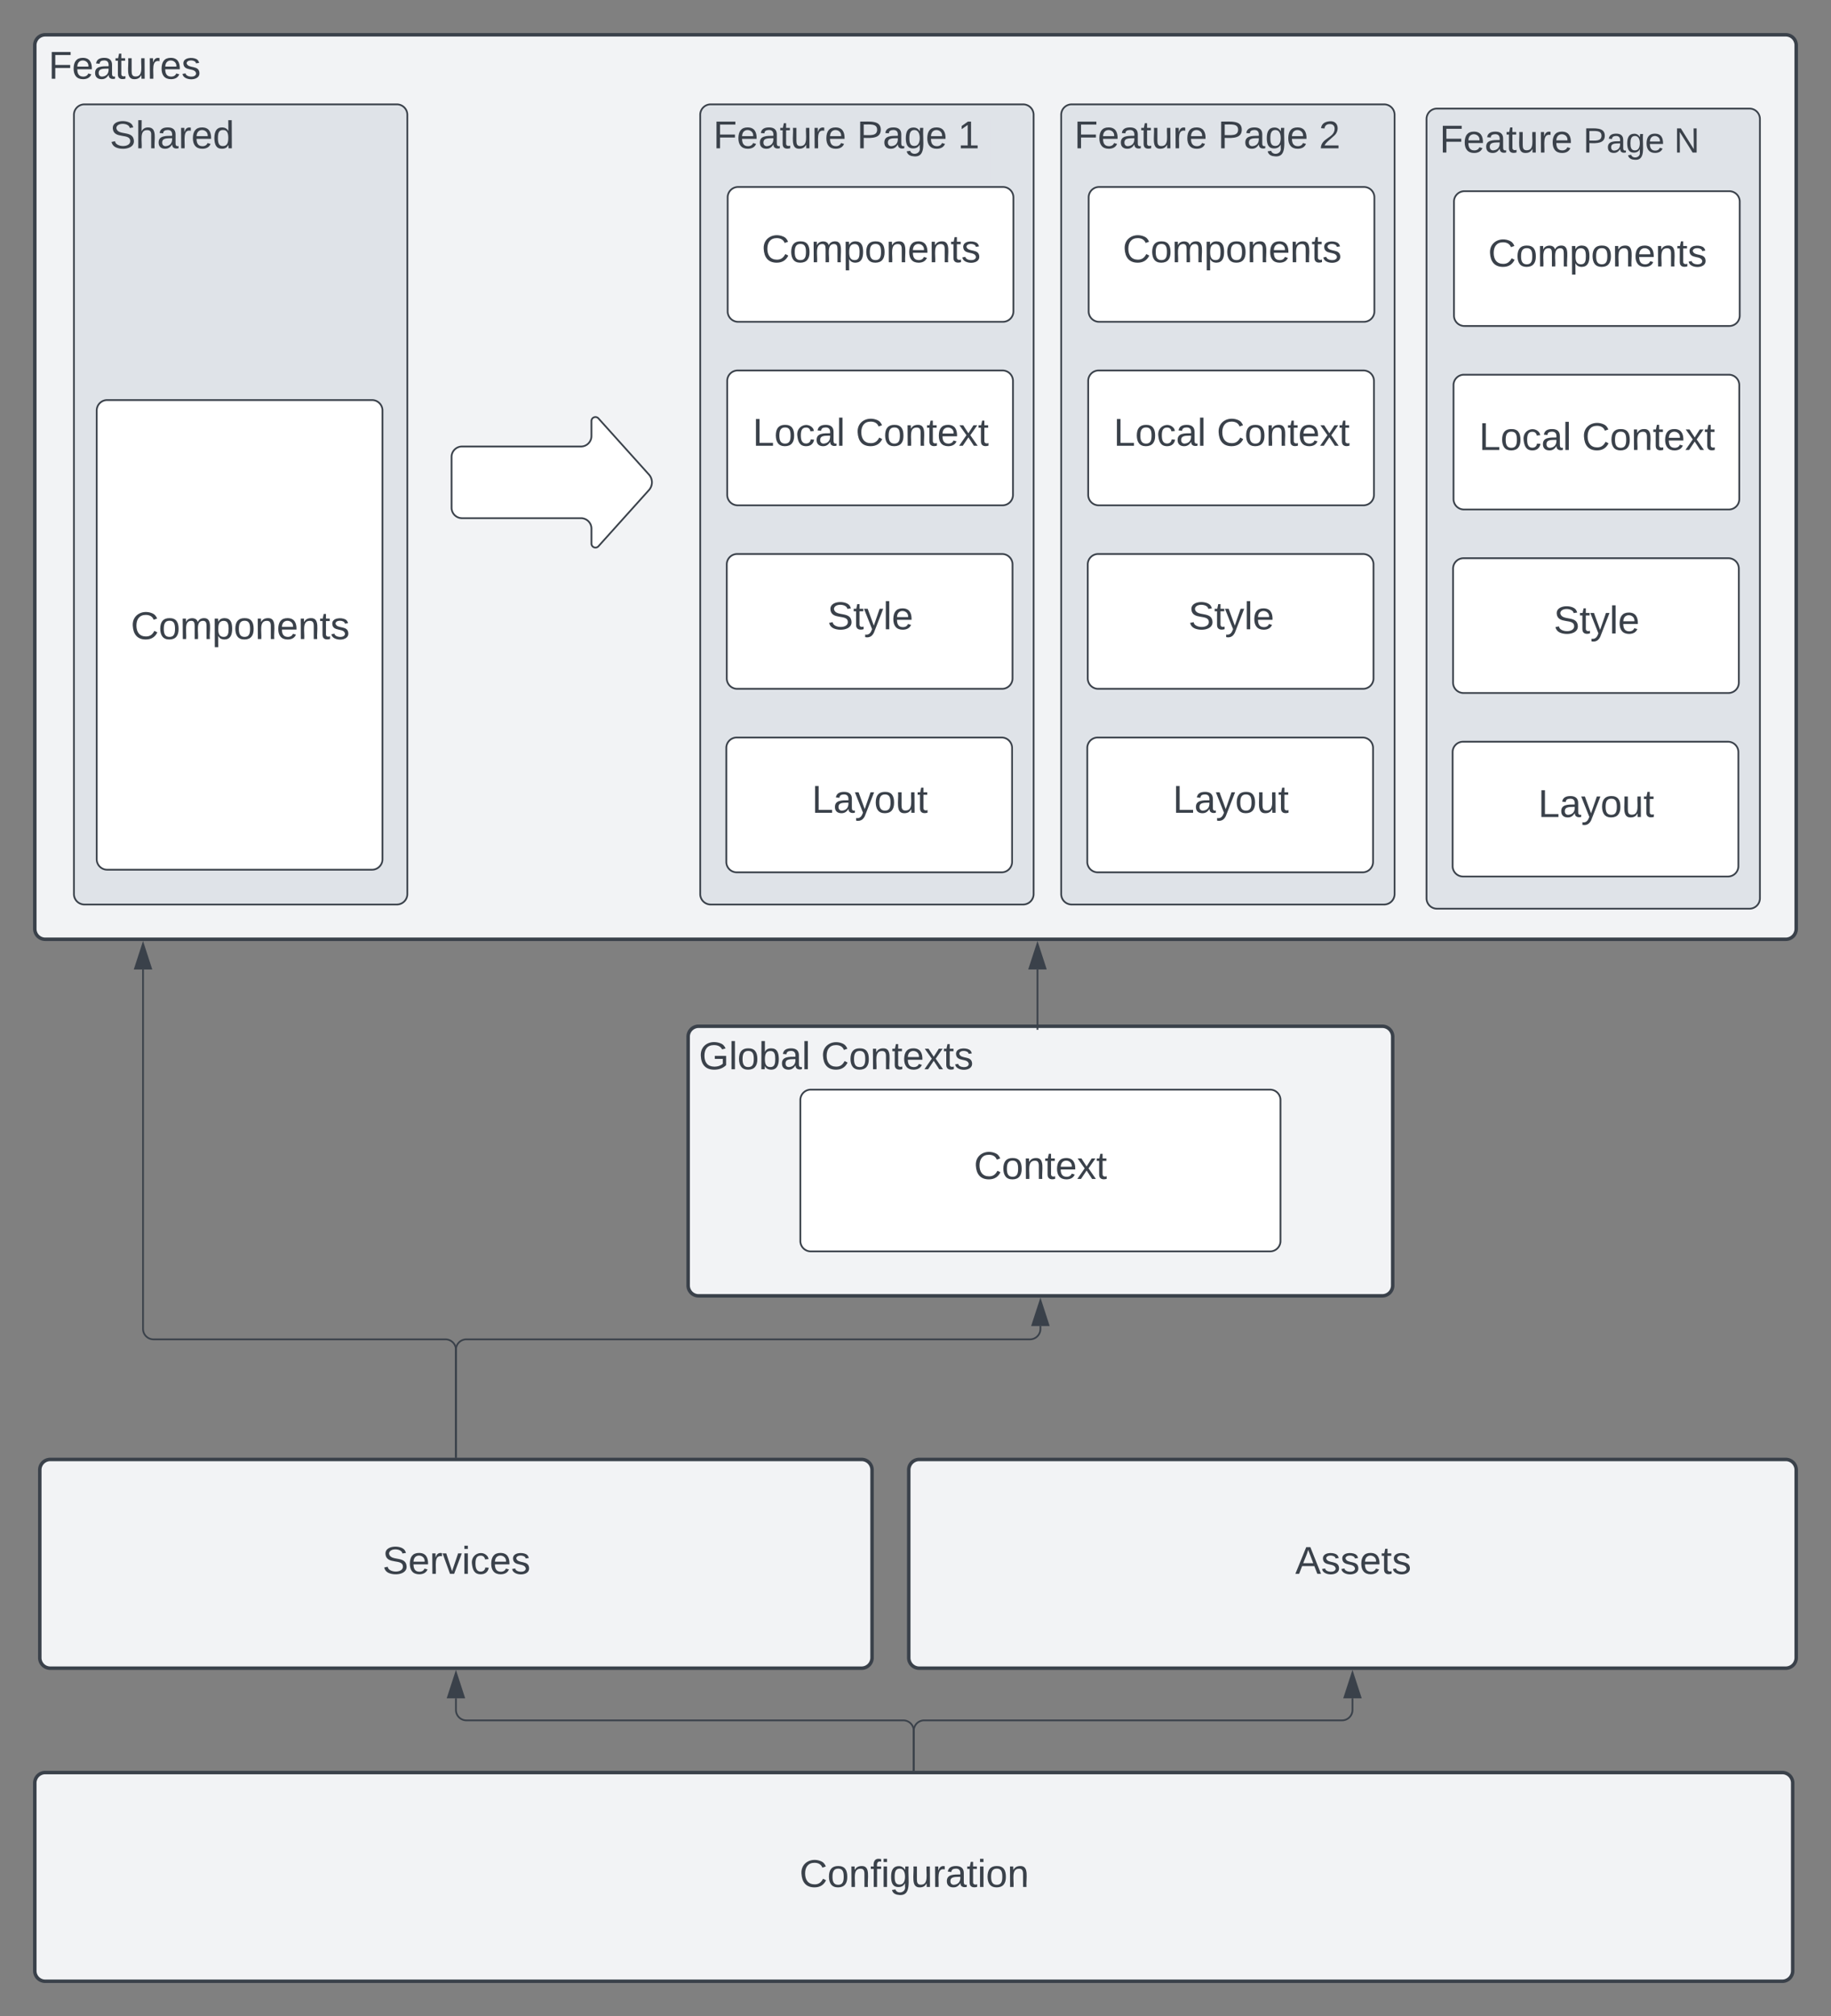 <svg xmlns="http://www.w3.org/2000/svg" xmlns:xlink="http://www.w3.org/1999/xlink" xmlns:lucid="lucid" width="1052.5" height="1159.05"><rect width="100%" height="100%" fill="#808080" stroke="none"/><g transform="translate(-400 -60)" lucid:page-tab-id="0_0"><path d="M420 86a6 6 0 0 1 6-6h1000.5a6 6 0 0 1 6 6v508a6 6 0 0 1-6 6H426a6 6 0 0 1-6-6z" stroke="#3a414a" stroke-width="2" fill="#f2f3f5"/><path d="M422.88 88.5a6 6 0 0 1 6-6h855.85a6 6 0 0 1 6 6v55.1a6 6 0 0 1-6 6H428.88a6 6 0 0 1-6-6z" stroke="#000" stroke-opacity="0" stroke-width="2" fill="#f2f3f5"/><use xlink:href="#a" transform="matrix(1,0,0,1,427.876,87.5) translate(0 17.778)"/><path d="M422.87 905.05a6 6 0 0 1 6-6h466.4a6 6 0 0 1 6 6v108a6 6 0 0 1-6 6h-466.4a6 6 0 0 1-6-6z" stroke="#3a414a" stroke-width="2" fill="#f2f3f5"/><use xlink:href="#b" transform="matrix(1,0,0,1,434.871,911.046) translate(184.969 53.778)"/><path d="M420 1085.05a6 6 0 0 1 6-6h998.48a6 6 0 0 1 6 6v108a6 6 0 0 1-6 6H426a6 6 0 0 1-6-6z" stroke="#3a414a" stroke-width="2" fill="#f2f3f5"/><use xlink:href="#c" transform="matrix(1,0,0,1,432,1091.046) translate(427.574 53.778)"/><path d="M922.37 905.05a6 6 0 0 1 6-6h498.13a6 6 0 0 1 6 6v108a6 6 0 0 1-6 6H928.37a6 6 0 0 1-6-6z" stroke="#3a414a" stroke-width="2" fill="#f2f3f5"/><use xlink:href="#d" transform="matrix(1,0,0,1,934.369,911.046) translate(210.167 53.778)"/><path d="M802.5 126a6 6 0 0 1 6-6h179.64a6 6 0 0 1 6 6v448a6 6 0 0 1-6 6H808.5a6 6 0 0 1-6-6z" stroke="#3a414a" fill="#dfe3e8"/><path d="M805 128.5a6 6 0 0 1 6-6h152.26a6 6 0 0 1 6 6v47.35a6 6 0 0 1-6 6H811a6 6 0 0 1-6-6z" stroke="#000" stroke-opacity="0" fill="#dfe3e8"/><use xlink:href="#e" transform="matrix(1,0,0,1,810,127.5) translate(0 17.778)"/><use xlink:href="#f" transform="matrix(1,0,0,1,810,127.5) translate(82.593 17.778)"/><use xlink:href="#g" transform="matrix(1,0,0,1,810,127.5) translate(140.617 17.778)"/><path d="M817.5 490a6 6 0 0 1 6-6h152.26a6 6 0 0 1 6 6v65.5a6 6 0 0 1-6 6H823.5a6 6 0 0 1-6-6z" stroke="#3a414a" fill="#fff"/><use xlink:href="#h" transform="matrix(1,0,0,1,829.499,496) translate(37.167 31.278)"/><path d="M818.02 279a6 6 0 0 1 6-6h152.26a6 6 0 0 1 6 6v65.5a6 6 0 0 1-6 6H824.02a6 6 0 0 1-6-6z" stroke="#3a414a" fill="#fff"/><use xlink:href="#i" transform="matrix(1,0,0,1,830.017,285) translate(2.66 31.278)"/><use xlink:href="#j" transform="matrix(1,0,0,1,830.017,285) translate(61.858 31.278)"/><path d="M818.28 173.5a6 6 0 0 1 6-6h152.25a6 6 0 0 1 6 6V239a6 6 0 0 1-6 6H824.28a6 6 0 0 1-6-6z" stroke="#3a414a" fill="#fff"/><use xlink:href="#k" transform="matrix(1,0,0,1,830.275,179.5) translate(7.599 31.278)"/><path d="M817.76 384.5a6 6 0 0 1 6-6h152.26a6 6 0 0 1 6 6V450a6 6 0 0 1-6 6H823.76a6 6 0 0 1-6-6z" stroke="#3a414a" fill="#fff"/><use xlink:href="#l" transform="matrix(1,0,0,1,829.758,390.5) translate(45.84 31.278)"/><path d="M1010 126a6 6 0 0 1 6-6h179.64a6 6 0 0 1 6 6v448a6 6 0 0 1-6 6H1016a6 6 0 0 1-6-6z" stroke="#3a414a" fill="#dfe3e8"/><path d="M1012.5 128.5a6 6 0 0 1 6-6h152.26a6 6 0 0 1 6 6v47.35a6 6 0 0 1-6 6H1018.5a6 6 0 0 1-6-6z" stroke="#000" stroke-opacity="0" fill="#dfe3e8"/><use xlink:href="#e" transform="matrix(1,0,0,1,1017.5,127.5) translate(0 17.778)"/><use xlink:href="#f" transform="matrix(1,0,0,1,1017.5,127.5) translate(82.593 17.778)"/><use xlink:href="#m" transform="matrix(1,0,0,1,1017.5,127.5) translate(140.617 17.778)"/><path d="M1025 490a6 6 0 0 1 6-6h152.26a6 6 0 0 1 6 6v65.5a6 6 0 0 1-6 6H1031a6 6 0 0 1-6-6z" stroke="#3a414a" fill="#fff"/><use xlink:href="#h" transform="matrix(1,0,0,1,1036.999,496) translate(37.167 31.278)"/><path d="M1025.52 279a6 6 0 0 1 6-6h152.26a6 6 0 0 1 6 6v65.5a6 6 0 0 1-6 6h-152.26a6 6 0 0 1-6-6z" stroke="#3a414a" fill="#fff"/><use xlink:href="#i" transform="matrix(1,0,0,1,1037.517,285) translate(2.66 31.278)"/><use xlink:href="#j" transform="matrix(1,0,0,1,1037.517,285) translate(61.858 31.278)"/><path d="M1025.78 173.5a6 6 0 0 1 6-6h152.25a6 6 0 0 1 6 6V239a6 6 0 0 1-6 6h-152.25a6 6 0 0 1-6-6z" stroke="#3a414a" fill="#fff"/><use xlink:href="#k" transform="matrix(1,0,0,1,1037.775,179.5) translate(7.599 31.278)"/><path d="M1025.26 384.5a6 6 0 0 1 6-6h152.26a6 6 0 0 1 6 6V450a6 6 0 0 1-6 6h-152.26a6 6 0 0 1-6-6z" stroke="#3a414a" fill="#fff"/><use xlink:href="#l" transform="matrix(1,0,0,1,1037.258,390.5) translate(45.84 31.278)"/><path d="M1220 128.42a6 6 0 0 1 6-6h179.64a6 6 0 0 1 6 6v448a6 6 0 0 1-6 6H1226a6 6 0 0 1-6-6z" stroke="#3a414a" fill="#dfe3e8"/><path d="M1222.5 130.92a6 6 0 0 1 6-6h152.26a6 6 0 0 1 6 6v51.33a6 6 0 0 1-6 6H1228.5a6 6 0 0 1-6-6z" stroke="#000" stroke-opacity="0" fill="#dfe3e8"/><use xlink:href="#n" transform="matrix(1,0,0,1,1227.5,129.917) translate(0 17.778)"/><use xlink:href="#o" transform="matrix(1,0,0,1,1227.5,129.917) translate(82.593 17.778)"/><use xlink:href="#p" transform="matrix(1,0,0,1,1227.5,129.917) translate(134.815 17.778)"/><path d="M1235 492.42a6 6 0 0 1 6-6h152.26a6 6 0 0 1 6 6v65.5a6 6 0 0 1-6 6H1241a6 6 0 0 1-6-6z" stroke="#3a414a" fill="#fff"/><use xlink:href="#h" transform="matrix(1,0,0,1,1246.999,498.417) translate(37.167 31.278)"/><path d="M1235.52 281.42a6 6 0 0 1 6-6h152.26a6 6 0 0 1 6 6v65.5a6 6 0 0 1-6 6h-152.26a6 6 0 0 1-6-6z" stroke="#3a414a" fill="#fff"/><use xlink:href="#i" transform="matrix(1,0,0,1,1247.517,287.417) translate(2.66 31.278)"/><use xlink:href="#j" transform="matrix(1,0,0,1,1247.517,287.417) translate(61.858 31.278)"/><path d="M1235.78 175.92a6 6 0 0 1 6-6h152.25a6 6 0 0 1 6 6v65.5a6 6 0 0 1-6 6h-152.25a6 6 0 0 1-6-6z" stroke="#3a414a" fill="#fff"/><use xlink:href="#k" transform="matrix(1,0,0,1,1247.775,181.917) translate(7.599 31.278)"/><path d="M1235.26 386.92a6 6 0 0 1 6-6h152.26a6 6 0 0 1 6 6v65.5a6 6 0 0 1-6 6h-152.26a6 6 0 0 1-6-6z" stroke="#3a414a" fill="#fff"/><use xlink:href="#l" transform="matrix(1,0,0,1,1247.258,392.917) translate(45.84 31.278)"/><path d="M925.24 1077.58v-22.53a6 6 0 0 0-6-6H668.08a6 6 0 0 1-6-6v-6.66" stroke="#3a414a" fill="none"/><path d="M925.74 1078.08h-1v-.5h1z" stroke="#3a414a" stroke-width=".05" fill="#3a414a"/><path d="M662.08 1021.63l4.63 14.26h-9.26z" stroke="#3a414a" fill="#3a414a"/><path d="M925.24 1077.58v-22.53a6 6 0 0 1 6-6h240.2a6 6 0 0 0 6-6v-6.66" stroke="#3a414a" fill="none"/><path d="M925.74 1078.08h-1v-.5h1z" stroke="#3a414a" stroke-width=".05" fill="#3a414a"/><path d="M1177.43 1021.63l4.64 14.26h-9.27z" stroke="#3a414a" fill="#3a414a"/><path d="M795.56 656a6 6 0 0 1 6-6h393a6 6 0 0 1 6 6v143a6 6 0 0 1-6 6h-393a6 6 0 0 1-6-6z" stroke="#3a414a" stroke-width="2" fill="#f2f3f5"/><path d="M796.7 657.94a6 6 0 0 1 6-6h335.15a6 6 0 0 1 6 6v40a6 6 0 0 1-6 6H802.7a6 6 0 0 1-6-6z" stroke="#000" stroke-opacity="0" stroke-width="2" fill="#f2f3f5"/><use xlink:href="#q" transform="matrix(1,0,0,1,801.707,656.938) translate(0 17.778)"/><use xlink:href="#r" transform="matrix(1,0,0,1,801.707,656.938) translate(70.247 17.778)"/><path d="M860.06 692.44a6 6 0 0 1 6-6h264a6 6 0 0 1 6 6v81a6 6 0 0 1-6 6h-264a6 6 0 0 1-6-6z" stroke="#3a414a" fill="#fff"/><use xlink:href="#s" transform="matrix(1,0,0,1,872.065,698.443) translate(87.759 39.34)"/><path d="M442.5 126a6 6 0 0 1 6-6h179.64a6 6 0 0 1 6 6v448a6 6 0 0 1-6 6H448.5a6 6 0 0 1-6-6z" stroke="#3a414a" fill="#dfe3e8"/><path d="M458.1 128.5a6 6 0 0 1 6-6h152.25a6 6 0 0 1 6 6v47.35a6 6 0 0 1-6 6H464.1a6 6 0 0 1-6-6z" stroke="#000" stroke-opacity="0" fill="#dfe3e8"/><use xlink:href="#t" transform="matrix(1,0,0,1,463.094,127.5) translate(0 17.778)"/><path d="M455.6 296a6 6 0 0 1 6-6h152.25a6 6 0 0 1 6 6v258a6 6 0 0 1-6 6H461.6a6 6 0 0 1-6-6z" stroke="#3a414a" fill="#fff"/><use xlink:href="#k" transform="matrix(1,0,0,1,467.594,302) translate(7.599 125.403)"/><path d="M662.08 897.58V836a6 6 0 0 1 6-6h323.98a6 6 0 0 0 6-6v-1.65" stroke="#3a414a" fill="none"/><path d="M662.58 898.08h-1v-.5h1z" stroke="#3a414a" stroke-width=".05" fill="#3a414a"/><path d="M998.06 807.58l4.63 14.27h-9.28z" stroke="#3a414a" fill="#3a414a"/><path d="M662.08 897.58V836a6 6 0 0 0-6-6H488.22a6 6 0 0 1-6-6V617.38" stroke="#3a414a" fill="none"/><path d="M662.58 898.08h-1v-.5h1z" stroke="#3a414a" stroke-width=".05" fill="#3a414a"/><path d="M482.22 602.6l4.63 14.28h-9.27z" stroke="#3a414a" fill="#3a414a"/><path d="M996.37 651.47v-34.13" stroke="#3a414a" fill="none"/><path d="M996.87 651.97h-1v-.5h1z" stroke="#3a414a" stroke-width=".05" fill="#3a414a"/><path d="M996.37 602.58l4.63 14.26h-9.27z" stroke="#3a414a" fill="#3a414a"/><path d="M659.57 322.7a6 6 0 0 1 6-6h68.4a6 6 0 0 0 6-6v-8.62a2.3 2.3 0 0 1 4.02-1.54l29.05 32.3a6.67 6.67 0 0 1 0 8.9L744 374.05a2.3 2.3 0 0 1-4.02-1.54v-8.6a6 6 0 0 0-6-6h-68.4a6 6 0 0 1-6-6z" stroke="#3a414a" fill="#fff"/><defs><path fill="#3a414a" d="M63-220v92h138v28H63V0H30v-248h175v28H63" id="u"/><path fill="#3a414a" d="M100-194c63 0 86 42 84 106H49c0 40 14 67 53 68 26 1 43-12 49-29l28 8c-11 28-37 45-77 45C44 4 14-33 15-96c1-61 26-98 85-98zm52 81c6-60-76-77-97-28-3 7-6 17-6 28h103" id="v"/><path fill="#3a414a" d="M141-36C126-15 110 5 73 4 37 3 15-17 15-53c-1-64 63-63 125-63 3-35-9-54-41-54-24 1-41 7-42 31l-33-3c5-37 33-52 76-52 45 0 72 20 72 64v82c-1 20 7 32 28 27v20c-31 9-61-2-59-35zM48-53c0 20 12 33 32 33 41-3 63-29 60-74-43 2-92-5-92 41" id="w"/><path fill="#3a414a" d="M59-47c-2 24 18 29 38 22v24C64 9 27 4 27-40v-127H5v-23h24l9-43h21v43h35v23H59v120" id="x"/><path fill="#3a414a" d="M84 4C-5 8 30-112 23-190h32v120c0 31 7 50 39 49 72-2 45-101 50-169h31l1 190h-30c-1-10 1-25-2-33-11 22-28 36-60 37" id="y"/><path fill="#3a414a" d="M114-163C36-179 61-72 57 0H25l-1-190h30c1 12-1 29 2 39 6-27 23-49 58-41v29" id="z"/><path fill="#3a414a" d="M135-143c-3-34-86-38-87 0 15 53 115 12 119 90S17 21 10-45l28-5c4 36 97 45 98 0-10-56-113-15-118-90-4-57 82-63 122-42 12 7 21 19 24 35" id="A"/><g id="a"><use transform="matrix(0.062,0,0,0.062,0,0)" xlink:href="#u"/><use transform="matrix(0.062,0,0,0.062,13.519,0)" xlink:href="#v"/><use transform="matrix(0.062,0,0,0.062,25.864,0)" xlink:href="#w"/><use transform="matrix(0.062,0,0,0.062,38.21,0)" xlink:href="#x"/><use transform="matrix(0.062,0,0,0.062,44.383,0)" xlink:href="#y"/><use transform="matrix(0.062,0,0,0.062,56.728,0)" xlink:href="#z"/><use transform="matrix(0.062,0,0,0.062,64.074,0)" xlink:href="#v"/><use transform="matrix(0.062,0,0,0.062,76.42,0)" xlink:href="#A"/></g><path fill="#3a414a" d="M185-189c-5-48-123-54-124 2 14 75 158 14 163 119 3 78-121 87-175 55-17-10-28-26-33-46l33-7c5 56 141 63 141-1 0-78-155-14-162-118-5-82 145-84 179-34 5 7 8 16 11 25" id="B"/><path fill="#3a414a" d="M108 0H70L1-190h34L89-25l56-165h34" id="C"/><path fill="#3a414a" d="M24-231v-30h32v30H24zM24 0v-190h32V0H24" id="D"/><path fill="#3a414a" d="M96-169c-40 0-48 33-48 73s9 75 48 75c24 0 41-14 43-38l32 2c-6 37-31 61-74 61-59 0-76-41-82-99-10-93 101-131 147-64 4 7 5 14 7 22l-32 3c-4-21-16-35-41-35" id="E"/><g id="b"><use transform="matrix(0.062,0,0,0.062,0,0)" xlink:href="#B"/><use transform="matrix(0.062,0,0,0.062,14.815,0)" xlink:href="#v"/><use transform="matrix(0.062,0,0,0.062,27.16,0)" xlink:href="#z"/><use transform="matrix(0.062,0,0,0.062,34.506,0)" xlink:href="#C"/><use transform="matrix(0.062,0,0,0.062,45.617,0)" xlink:href="#D"/><use transform="matrix(0.062,0,0,0.062,50.494,0)" xlink:href="#E"/><use transform="matrix(0.062,0,0,0.062,61.605,0)" xlink:href="#v"/><use transform="matrix(0.062,0,0,0.062,73.951,0)" xlink:href="#A"/></g><path fill="#3a414a" d="M212-179c-10-28-35-45-73-45-59 0-87 40-87 99 0 60 29 101 89 101 43 0 62-24 78-52l27 14C228-24 195 4 139 4 59 4 22-46 18-125c-6-104 99-153 187-111 19 9 31 26 39 46" id="F"/><path fill="#3a414a" d="M100-194c62-1 85 37 85 99 1 63-27 99-86 99S16-35 15-95c0-66 28-99 85-99zM99-20c44 1 53-31 53-75 0-43-8-75-51-75s-53 32-53 75 10 74 51 75" id="G"/><path fill="#3a414a" d="M117-194c89-4 53 116 60 194h-32v-121c0-31-8-49-39-48C34-167 62-67 57 0H25l-1-190h30c1 10-1 24 2 32 11-22 29-35 61-36" id="H"/><path fill="#3a414a" d="M101-234c-31-9-42 10-38 44h38v23H63V0H32v-167H5v-23h27c-7-52 17-82 69-68v24" id="I"/><path fill="#3a414a" d="M177-190C167-65 218 103 67 71c-23-6-38-20-44-43l32-5c15 47 100 32 89-28v-30C133-14 115 1 83 1 29 1 15-40 15-95c0-56 16-97 71-98 29-1 48 16 59 35 1-10 0-23 2-32h30zM94-22c36 0 50-32 50-73 0-42-14-75-50-75-39 0-46 34-46 75s6 73 46 73" id="J"/><g id="c"><use transform="matrix(0.062,0,0,0.062,0,0)" xlink:href="#F"/><use transform="matrix(0.062,0,0,0.062,15.988,0)" xlink:href="#G"/><use transform="matrix(0.062,0,0,0.062,28.333,0)" xlink:href="#H"/><use transform="matrix(0.062,0,0,0.062,40.679,0)" xlink:href="#I"/><use transform="matrix(0.062,0,0,0.062,46.852,0)" xlink:href="#D"/><use transform="matrix(0.062,0,0,0.062,51.728,0)" xlink:href="#J"/><use transform="matrix(0.062,0,0,0.062,64.074,0)" xlink:href="#y"/><use transform="matrix(0.062,0,0,0.062,76.42,0)" xlink:href="#z"/><use transform="matrix(0.062,0,0,0.062,83.765,0)" xlink:href="#w"/><use transform="matrix(0.062,0,0,0.062,96.111,0)" xlink:href="#x"/><use transform="matrix(0.062,0,0,0.062,102.284,0)" xlink:href="#D"/><use transform="matrix(0.062,0,0,0.062,107.16,0)" xlink:href="#G"/><use transform="matrix(0.062,0,0,0.062,119.506,0)" xlink:href="#H"/></g><path fill="#3a414a" d="M205 0l-28-72H64L36 0H1l101-248h38L239 0h-34zm-38-99l-47-123c-12 45-31 82-46 123h93" id="K"/><g id="d"><use transform="matrix(0.062,0,0,0.062,0,0)" xlink:href="#K"/><use transform="matrix(0.062,0,0,0.062,14.815,0)" xlink:href="#A"/><use transform="matrix(0.062,0,0,0.062,25.926,0)" xlink:href="#A"/><use transform="matrix(0.062,0,0,0.062,37.037,0)" xlink:href="#v"/><use transform="matrix(0.062,0,0,0.062,49.383,0)" xlink:href="#x"/><use transform="matrix(0.062,0,0,0.062,55.556,0)" xlink:href="#A"/></g><g id="e"><use transform="matrix(0.062,0,0,0.062,0,0)" xlink:href="#u"/><use transform="matrix(0.062,0,0,0.062,13.519,0)" xlink:href="#v"/><use transform="matrix(0.062,0,0,0.062,25.864,0)" xlink:href="#w"/><use transform="matrix(0.062,0,0,0.062,38.21,0)" xlink:href="#x"/><use transform="matrix(0.062,0,0,0.062,44.383,0)" xlink:href="#y"/><use transform="matrix(0.062,0,0,0.062,56.728,0)" xlink:href="#z"/><use transform="matrix(0.062,0,0,0.062,64.074,0)" xlink:href="#v"/></g><path fill="#3a414a" d="M30-248c87 1 191-15 191 75 0 78-77 80-158 76V0H30v-248zm33 125c57 0 124 11 124-50 0-59-68-47-124-48v98" id="L"/><g id="f"><use transform="matrix(0.062,0,0,0.062,0,0)" xlink:href="#L"/><use transform="matrix(0.062,0,0,0.062,14.815,0)" xlink:href="#w"/><use transform="matrix(0.062,0,0,0.062,27.16,0)" xlink:href="#J"/><use transform="matrix(0.062,0,0,0.062,39.506,0)" xlink:href="#v"/></g><path fill="#3a414a" d="M27 0v-27h64v-190l-56 39v-29l58-41h29v221h61V0H27" id="M"/><use transform="matrix(0.062,0,0,0.062,0,0)" xlink:href="#M" id="g"/><path fill="#3a414a" d="M30 0v-248h33v221h125V0H30" id="N"/><path fill="#3a414a" d="M179-190L93 31C79 59 56 82 12 73V49c39 6 53-20 64-50L1-190h34L92-34l54-156h33" id="O"/><g id="h"><use transform="matrix(0.062,0,0,0.062,0,0)" xlink:href="#N"/><use transform="matrix(0.062,0,0,0.062,12.346,0)" xlink:href="#w"/><use transform="matrix(0.062,0,0,0.062,24.691,0)" xlink:href="#O"/><use transform="matrix(0.062,0,0,0.062,35.802,0)" xlink:href="#G"/><use transform="matrix(0.062,0,0,0.062,48.148,0)" xlink:href="#y"/><use transform="matrix(0.062,0,0,0.062,60.494,0)" xlink:href="#x"/></g><path fill="#3a414a" d="M24 0v-261h32V0H24" id="P"/><g id="i"><use transform="matrix(0.062,0,0,0.062,0,0)" xlink:href="#N"/><use transform="matrix(0.062,0,0,0.062,12.346,0)" xlink:href="#G"/><use transform="matrix(0.062,0,0,0.062,24.691,0)" xlink:href="#E"/><use transform="matrix(0.062,0,0,0.062,35.802,0)" xlink:href="#w"/><use transform="matrix(0.062,0,0,0.062,48.148,0)" xlink:href="#P"/></g><path fill="#3a414a" d="M141 0L90-78 38 0H4l68-98-65-92h35l48 74 47-74h35l-64 92 68 98h-35" id="Q"/><g id="j"><use transform="matrix(0.062,0,0,0.062,0,0)" xlink:href="#F"/><use transform="matrix(0.062,0,0,0.062,15.988,0)" xlink:href="#G"/><use transform="matrix(0.062,0,0,0.062,28.333,0)" xlink:href="#H"/><use transform="matrix(0.062,0,0,0.062,40.679,0)" xlink:href="#x"/><use transform="matrix(0.062,0,0,0.062,46.852,0)" xlink:href="#v"/><use transform="matrix(0.062,0,0,0.062,59.198,0)" xlink:href="#Q"/><use transform="matrix(0.062,0,0,0.062,70.309,0)" xlink:href="#x"/></g><path fill="#3a414a" d="M210-169c-67 3-38 105-44 169h-31v-121c0-29-5-50-35-48C34-165 62-65 56 0H25l-1-190h30c1 10-1 24 2 32 10-44 99-50 107 0 11-21 27-35 58-36 85-2 47 119 55 194h-31v-121c0-29-5-49-35-48" id="R"/><path fill="#3a414a" d="M115-194c55 1 70 41 70 98S169 2 115 4C84 4 66-9 55-30l1 105H24l-1-265h31l2 30c10-21 28-34 59-34zm-8 174c40 0 45-34 45-75s-6-73-45-74c-42 0-51 32-51 76 0 43 10 73 51 73" id="S"/><g id="k"><use transform="matrix(0.062,0,0,0.062,0,0)" xlink:href="#F"/><use transform="matrix(0.062,0,0,0.062,15.988,0)" xlink:href="#G"/><use transform="matrix(0.062,0,0,0.062,28.333,0)" xlink:href="#R"/><use transform="matrix(0.062,0,0,0.062,46.79,0)" xlink:href="#S"/><use transform="matrix(0.062,0,0,0.062,59.136,0)" xlink:href="#G"/><use transform="matrix(0.062,0,0,0.062,71.481,0)" xlink:href="#H"/><use transform="matrix(0.062,0,0,0.062,83.827,0)" xlink:href="#v"/><use transform="matrix(0.062,0,0,0.062,96.173,0)" xlink:href="#H"/><use transform="matrix(0.062,0,0,0.062,108.519,0)" xlink:href="#x"/><use transform="matrix(0.062,0,0,0.062,114.691,0)" xlink:href="#A"/></g><g id="l"><use transform="matrix(0.062,0,0,0.062,0,0)" xlink:href="#B"/><use transform="matrix(0.062,0,0,0.062,14.815,0)" xlink:href="#x"/><use transform="matrix(0.062,0,0,0.062,20.988,0)" xlink:href="#O"/><use transform="matrix(0.062,0,0,0.062,32.099,0)" xlink:href="#P"/><use transform="matrix(0.062,0,0,0.062,36.975,0)" xlink:href="#v"/></g><path fill="#3a414a" d="M101-251c82-7 93 87 43 132L82-64C71-53 59-42 53-27h129V0H18c2-99 128-94 128-182 0-28-16-43-45-43s-46 15-49 41l-32-3c6-41 34-60 81-64" id="T"/><use transform="matrix(0.062,0,0,0.062,0,0)" xlink:href="#T" id="m"/><g id="n"><use transform="matrix(0.062,0,0,0.062,0,0)" xlink:href="#u"/><use transform="matrix(0.062,0,0,0.062,13.519,0)" xlink:href="#v"/><use transform="matrix(0.062,0,0,0.062,25.864,0)" xlink:href="#w"/><use transform="matrix(0.062,0,0,0.062,38.21,0)" xlink:href="#x"/><use transform="matrix(0.062,0,0,0.062,44.383,0)" xlink:href="#y"/><use transform="matrix(0.062,0,0,0.062,56.728,0)" xlink:href="#z"/><use transform="matrix(0.062,0,0,0.062,64.074,0)" xlink:href="#v"/></g><g id="o"><use transform="matrix(0.056,0,0,0.056,0,0)" xlink:href="#L"/><use transform="matrix(0.056,0,0,0.056,13.333,0)" xlink:href="#w"/><use transform="matrix(0.056,0,0,0.056,24.444,0)" xlink:href="#J"/><use transform="matrix(0.056,0,0,0.056,35.556,0)" xlink:href="#v"/></g><path fill="#3a414a" d="M190 0L58-211 59 0H30v-248h39L202-35l-2-213h31V0h-41" id="U"/><use transform="matrix(0.056,0,0,0.056,0,0)" xlink:href="#U" id="p"/><path fill="#3a414a" d="M143 4C61 4 22-44 18-125c-5-107 100-154 193-111 17 8 29 25 37 43l-32 9c-13-25-37-40-76-40-61 0-88 39-88 99 0 61 29 100 91 101 35 0 62-11 79-27v-45h-74v-28h105v86C228-13 192 4 143 4" id="V"/><path fill="#3a414a" d="M115-194c53 0 69 39 70 98 0 66-23 100-70 100C84 3 66-7 56-30L54 0H23l1-261h32v101c10-23 28-34 59-34zm-8 174c40 0 45-34 45-75 0-40-5-75-45-74-42 0-51 32-51 76 0 43 10 73 51 73" id="W"/><g id="q"><use transform="matrix(0.062,0,0,0.062,0,0)" xlink:href="#V"/><use transform="matrix(0.062,0,0,0.062,17.284,0)" xlink:href="#P"/><use transform="matrix(0.062,0,0,0.062,22.16,0)" xlink:href="#G"/><use transform="matrix(0.062,0,0,0.062,34.506,0)" xlink:href="#W"/><use transform="matrix(0.062,0,0,0.062,46.852,0)" xlink:href="#w"/><use transform="matrix(0.062,0,0,0.062,59.198,0)" xlink:href="#P"/></g><g id="r"><use transform="matrix(0.062,0,0,0.062,0,0)" xlink:href="#F"/><use transform="matrix(0.062,0,0,0.062,15.988,0)" xlink:href="#G"/><use transform="matrix(0.062,0,0,0.062,28.333,0)" xlink:href="#H"/><use transform="matrix(0.062,0,0,0.062,40.679,0)" xlink:href="#x"/><use transform="matrix(0.062,0,0,0.062,46.852,0)" xlink:href="#v"/><use transform="matrix(0.062,0,0,0.062,59.198,0)" xlink:href="#Q"/><use transform="matrix(0.062,0,0,0.062,70.309,0)" xlink:href="#x"/><use transform="matrix(0.062,0,0,0.062,76.481,0)" xlink:href="#A"/></g><g id="s"><use transform="matrix(0.062,0,0,0.062,0,0)" xlink:href="#F"/><use transform="matrix(0.062,0,0,0.062,15.988,0)" xlink:href="#G"/><use transform="matrix(0.062,0,0,0.062,28.333,0)" xlink:href="#H"/><use transform="matrix(0.062,0,0,0.062,40.679,0)" xlink:href="#x"/><use transform="matrix(0.062,0,0,0.062,46.852,0)" xlink:href="#v"/><use transform="matrix(0.062,0,0,0.062,59.198,0)" xlink:href="#Q"/><use transform="matrix(0.062,0,0,0.062,70.309,0)" xlink:href="#x"/></g><path fill="#3a414a" d="M106-169C34-169 62-67 57 0H25v-261h32l-1 103c12-21 28-36 61-36 89 0 53 116 60 194h-32v-121c2-32-8-49-39-48" id="X"/><path fill="#3a414a" d="M85-194c31 0 48 13 60 33l-1-100h32l1 261h-30c-2-10 0-23-3-31C134-8 116 4 85 4 32 4 16-35 15-94c0-66 23-100 70-100zm9 24c-40 0-46 34-46 75 0 40 6 74 45 74 42 0 51-32 51-76 0-42-9-74-50-73" id="Y"/><g id="t"><use transform="matrix(0.062,0,0,0.062,0,0)" xlink:href="#B"/><use transform="matrix(0.062,0,0,0.062,14.815,0)" xlink:href="#X"/><use transform="matrix(0.062,0,0,0.062,27.16,0)" xlink:href="#w"/><use transform="matrix(0.062,0,0,0.062,39.506,0)" xlink:href="#z"/><use transform="matrix(0.062,0,0,0.062,46.852,0)" xlink:href="#v"/><use transform="matrix(0.062,0,0,0.062,59.198,0)" xlink:href="#Y"/></g></defs></g></svg>